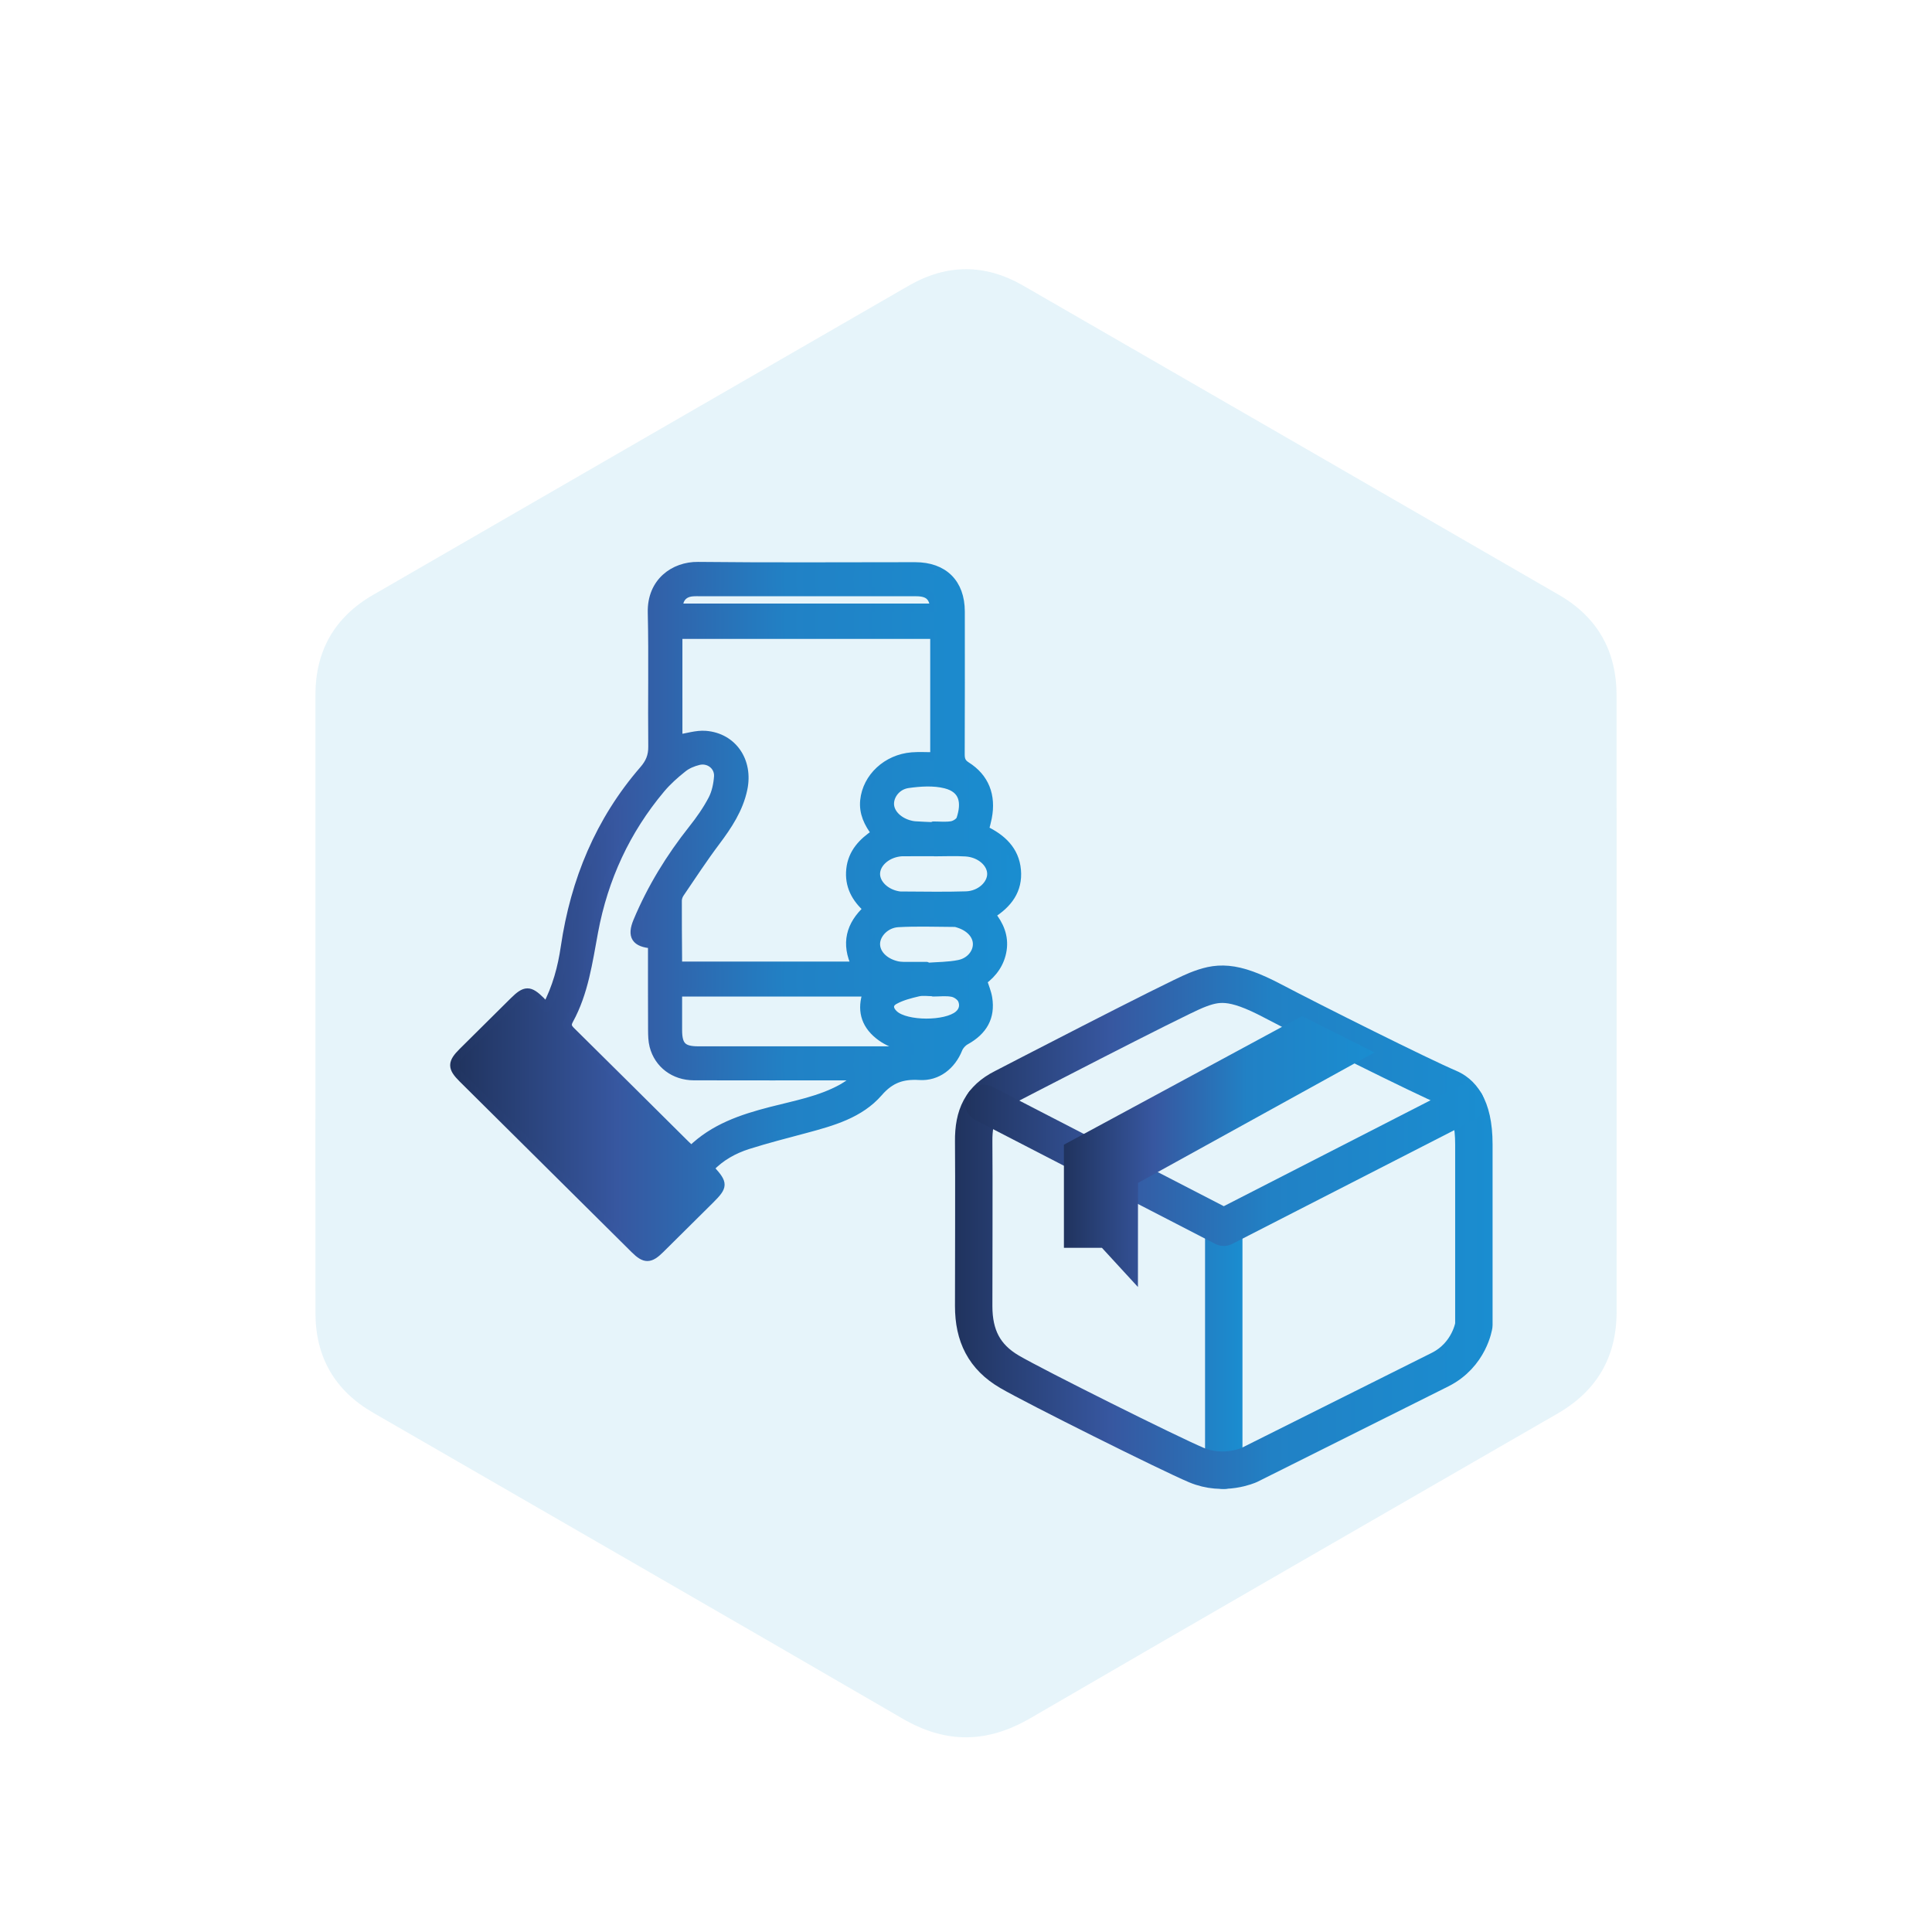 <?xml version="1.0" encoding="utf-8"?>
<!-- Generator: Adobe Illustrator 16.0.0, SVG Export Plug-In . SVG Version: 6.00 Build 0)  -->
<!DOCTYPE svg PUBLIC "-//W3C//DTD SVG 1.1//EN" "http://www.w3.org/Graphics/SVG/1.1/DTD/svg11.dtd">
<svg version="1.1" id="Layer_1" xmlns="http://www.w3.org/2000/svg" xmlns:xlink="http://www.w3.org/1999/xlink" x="0px" y="0px"
	 width="113.606px" height="113.6px" viewBox="0 0 113.606 113.6" enable-background="new 0 0 113.606 113.6" xml:space="preserve">
<g>
	<path opacity="0.1" fill-rule="evenodd" clip-rule="evenodd" fill="#008DD0" d="M18.548,59.033c0-6.057-0.002-12.113,0-18.17
		c0.002-2.602,1.127-4.572,3.379-5.875c10.5-6.066,21.002-12.131,31.508-18.189c2.233-1.287,4.491-1.295,6.724-0.008
		c10.506,6.057,21.008,12.121,31.507,18.188c2.275,1.316,3.393,3.305,3.393,5.93c0,12.072,0,24.145,0.002,36.217
		c0,2.678-1.166,4.664-3.482,6c-10.331,5.959-20.671,11.906-30.981,17.902c-2.545,1.48-4.963,1.52-7.521,0.033
		C42.712,95.039,32.319,89.066,21.94,83.07c-2.252-1.301-3.389-3.266-3.391-5.869C18.544,71.144,18.548,65.087,18.548,59.033z"/>
	<linearGradient id="SVGID_1_" gradientUnits="userSpaceOnUse" x1="26.723" y1="53.597" x2="59.795" y2="53.597">
		<stop  offset="0" style="stop-color:#20335E"/>
		<stop  offset="0.289" style="stop-color:#3757A0"/>
		<stop  offset="0.59" style="stop-color:#2181C5"/>
		<stop  offset="1" style="stop-color:#1A8DD0"/>
	</linearGradient>
	<linearGradient id="SVGID_2_" gradientUnits="userSpaceOnUse" x1="26.473" y1="53.597" x2="60.045" y2="53.597">
		<stop  offset="0" style="stop-color:#20335E"/>
		<stop  offset="0.289" style="stop-color:#3757A0"/>
		<stop  offset="0.59" style="stop-color:#2181C5"/>
		<stop  offset="1" style="stop-color:#1A8DD0"/>
	</linearGradient>
	
		<path fill-rule="evenodd" clip-rule="evenodd" fill="url(#SVGID_1_)" stroke="url(#SVGID_2_)" stroke-width="0.5" stroke-linecap="round" stroke-linejoin="round" stroke-miterlimit="10" d="
		M32.116,59.25c0.629-1.201,0.932-2.359,1.111-3.58c0.573-3.887,2.025-7.406,4.618-10.398c0.363-0.419,0.529-0.812,0.524-1.368
		c-0.029-2.63,0.031-5.261-0.029-7.889c-0.043-1.791,1.301-2.74,2.705-2.724c4.256,0.047,8.514,0.017,12.771,0.017
		c1.674,0.002,2.663,0.979,2.667,2.647c0.004,2.802,0.004,5.604-0.006,8.405c0,0.308,0.066,0.501,0.352,0.682
		c1.08,0.68,1.496,1.74,1.242,3.043c-0.045,0.229-0.109,0.452-0.176,0.718c1.006,0.483,1.785,1.184,1.889,2.362
		c0.104,1.174-0.512,1.988-1.507,2.609c0.497,0.612,0.786,1.292,0.667,2.079c-0.118,0.784-0.557,1.38-1.152,1.818
		c0.111,0.365,0.252,0.687,0.305,1.021c0.174,1.115-0.279,1.925-1.321,2.502c-0.18,0.1-0.355,0.293-0.431,0.484
		c-0.39,0.974-1.229,1.645-2.271,1.58c-0.994-0.062-1.712,0.169-2.411,0.975c-1.103,1.272-2.717,1.722-4.299,2.146
		c-1.132,0.303-2.269,0.593-3.384,0.946c-0.838,0.267-1.603,0.693-2.218,1.336c0.018,0.052,0.02,0.088,0.037,0.109
		c0.754,0.833,0.75,0.979-0.041,1.768c-0.978,0.971-1.955,1.94-2.934,2.909c-0.607,0.603-0.902,0.604-1.494,0.018
		c-3.379-3.352-6.756-6.703-10.133-10.055c-0.639-0.635-0.635-0.916,0.013-1.559c0.999-0.992,2-1.983,3.001-2.976
		c0.678-0.672,0.924-0.676,1.592-0.013C31.903,58.963,31.981,59.083,32.116,59.25z M39.878,43.446
		c0.546-0.081,1.087-0.263,1.611-0.222c1.598,0.125,2.553,1.533,2.209,3.168c-0.247,1.179-0.891,2.147-1.602,3.095
		c-0.741,0.985-1.418,2.021-2.111,3.04c-0.082,0.12-0.139,0.284-0.141,0.429c-0.006,1.11,0.008,2.221,0.014,3.332
		c0.002,0.165,0,0.329,0,0.505c3.522,0,6.973,0,10.471,0c-0.623-1.302-0.344-2.396,0.695-3.346
		c-0.713-0.628-1.111-1.374-1.012-2.329c0.103-0.967,0.702-1.6,1.488-2.12c-0.448-0.586-0.742-1.196-0.67-1.924
		c0.136-1.365,1.318-2.468,2.793-2.586c0.431-0.035,0.865-0.005,1.326-0.005c0-2.44,0-4.793,0-7.163c-5.039,0-10.047,0-15.072,0
		C39.878,39.407,39.878,41.454,39.878,43.446z M38.353,55.518c-0.981-0.071-1.232-0.471-0.869-1.34
		c0.82-1.96,1.921-3.752,3.24-5.417c0.436-0.548,0.844-1.131,1.168-1.748c0.209-0.399,0.311-0.887,0.344-1.343
		c0.043-0.628-0.542-1.084-1.158-0.934c-0.326,0.079-0.666,0.22-0.924,0.426c-0.463,0.367-0.914,0.768-1.293,1.22
		c-2.055,2.446-3.354,5.267-3.939,8.396c-0.333,1.782-0.57,3.583-1.459,5.202c-0.166,0.302-0.078,0.459,0.138,0.671
		c2.239,2.21,4.468,4.429,6.701,6.645c0.108,0.108,0.224,0.207,0.352,0.324c1.318-1.291,2.969-1.843,4.677-2.284
		c1.419-0.367,2.877-0.624,4.182-1.343c0.322-0.18,0.616-0.411,0.924-0.618c-0.02-0.032-0.039-0.064-0.057-0.096
		c-0.173,0-0.344,0-0.516,0c-3.021,0-6.041,0.005-9.061-0.003c-1.154-0.003-2.086-0.703-2.361-1.777
		c-0.076-0.298-0.082-0.619-0.084-0.93C38.35,58.898,38.353,57.225,38.353,55.518z M54.292,61.776
		c0.004-0.047,0.008-0.093,0.013-0.141c-0.958-0.006-1.87-0.155-2.636-0.775c-0.825-0.666-1.023-1.516-0.678-2.51
		c-3.734,0-7.406,0-11.131,0c0,0.758-0.002,1.489,0,2.222c0.002,0.925,0.28,1.204,1.201,1.204c4.24,0.002,8.481,0,12.723,0
		C53.953,61.776,54.122,61.776,54.292,61.776z M54.954,50.104c0-0.002,0-0.004,0-0.006c-0.625,0-1.251-0.001-1.875,0.001
		c-0.078,0-0.156,0.01-0.235,0.022c-0.764,0.118-1.351,0.677-1.344,1.28c0.007,0.585,0.579,1.129,1.319,1.255
		c0.047,0.008,0.094,0.015,0.141,0.015c1.281,0.002,2.565,0.034,3.847-0.008c0.841-0.028,1.499-0.649,1.491-1.285
		c-0.008-0.637-0.666-1.213-1.514-1.267C56.177,50.074,55.563,50.104,54.954,50.104z M39.905,35.741c5.012,0,10.023,0,15.037,0
		c-0.059-0.666-0.36-0.928-1.062-0.929c-4.194-0.002-8.387,0-12.58,0c-0.203,0-0.408-0.012-0.609,0.009
		C40.185,34.872,39.899,35.206,39.905,35.741z M54.485,56.811c0.002,0.018,0.002,0.037,0.004,0.054
		c0.635-0.051,1.283-0.041,1.904-0.168c0.648-0.132,1.053-0.647,1.064-1.152c0.016-0.529-0.391-1.003-1.053-1.224
		c-0.088-0.029-0.181-0.065-0.271-0.065c-1.107-0.004-2.217-0.048-3.32,0.014c-0.729,0.041-1.283,0.627-1.312,1.194
		c-0.027,0.584,0.459,1.109,1.209,1.296c0.134,0.033,0.277,0.048,0.417,0.05C53.58,56.814,54.032,56.811,54.485,56.811z
		 M54.887,48.595c0-0.014,0.001-0.027,0.001-0.041c0.359,0,0.726,0.043,1.075-0.017c0.196-0.034,0.47-0.205,0.526-0.374
		c0.317-0.961,0.192-1.775-0.885-2.05c-0.697-0.176-1.488-0.124-2.215-0.021c-0.654,0.096-1.059,0.65-1.068,1.152
		c-0.012,0.514,0.419,1.005,1.076,1.216c0.133,0.042,0.272,0.073,0.412,0.083C54.168,48.568,54.528,48.579,54.887,48.595z
		 M54.875,58.348c0-0.006,0-0.012,0-0.017c-0.297,0-0.604-0.054-0.888,0.012c-0.475,0.111-0.967,0.236-1.39,0.471
		c-0.38,0.21-0.346,0.551-0.018,0.847c0.716,0.643,3.042,0.645,3.784,0.016c0.301-0.254,0.342-0.594,0.211-0.889
		c-0.086-0.194-0.361-0.381-0.58-0.421C55.633,58.297,55.25,58.348,54.875,58.348z"/>
	<linearGradient id="SVGID_3_" gradientUnits="userSpaceOnUse" x1="70.86" y1="79.308" x2="73.06" y2="79.308">
		<stop  offset="0" style="stop-color:#2181C5"/>
		<stop  offset="1" style="stop-color:#1A8DD0"/>
	</linearGradient>
	
		<line fill-rule="evenodd" clip-rule="evenodd" fill="none" stroke="url(#SVGID_3_)" stroke-width="2.2" stroke-linecap="round" stroke-linejoin="round" stroke-miterlimit="10" x1="71.96" y1="86.452" x2="71.96" y2="72.164"/>
	<linearGradient id="SVGID_4_" gradientUnits="userSpaceOnUse" x1="56.154" y1="72.163" x2="87.767" y2="72.163">
		<stop  offset="0" style="stop-color:#20335E"/>
		<stop  offset="0.289" style="stop-color:#3757A0"/>
		<stop  offset="0.59" style="stop-color:#2181C5"/>
		<stop  offset="1" style="stop-color:#1A8DD0"/>
	</linearGradient>
	
		<path fill-rule="evenodd" clip-rule="evenodd" fill="none" stroke="url(#SVGID_4_)" stroke-width="2.2" stroke-linecap="round" stroke-linejoin="round" stroke-miterlimit="10" d="
		M58.999,63.964c0,0,10.096-5.236,11.342-5.733c1.246-0.498,2.119-0.623,4.486,0.623c2.368,1.246,8.728,4.424,10.344,5.11
		c0.67,0.282,1.496,0.996,1.496,3.326c0,3.153,0,10.631,0,10.631s-0.25,1.746-1.994,2.618c-1.745,0.871-11.217,5.606-11.217,5.606
		s-1.496,0.687-3.115,0c-1.619-0.684-9.485-4.61-10.977-5.481c-1.491-0.873-2.109-2.12-2.109-3.864s0.021-7.766,0-9.681
		C57.239,65.583,57.706,64.617,58.999,63.964z"/>
	<linearGradient id="SVGID_5_" gradientUnits="userSpaceOnUse" x1="56.751" y1="68.522" x2="87.28" y2="68.522">
		<stop  offset="0" style="stop-color:#20335E"/>
		<stop  offset="0.289" style="stop-color:#3757A0"/>
		<stop  offset="0.59" style="stop-color:#2181C5"/>
		<stop  offset="1" style="stop-color:#1A8DD0"/>
	</linearGradient>
	
		<polyline fill-rule="evenodd" clip-rule="evenodd" fill="none" stroke="url(#SVGID_5_)" stroke-width="2.2" stroke-linecap="round" stroke-linejoin="round" stroke-miterlimit="10" points="
		57.851,64.879 71.96,72.164 86.18,64.879 	"/>
	<linearGradient id="SVGID_6_" gradientUnits="userSpaceOnUse" x1="62.56" y1="67.713" x2="80.819" y2="67.713">
		<stop  offset="0" style="stop-color:#20335E"/>
		<stop  offset="0.289" style="stop-color:#3757A0"/>
		<stop  offset="0.59" style="stop-color:#2181C5"/>
		<stop  offset="1" style="stop-color:#1A8DD0"/>
	</linearGradient>
	<polygon fill-rule="evenodd" clip-rule="evenodd" fill="url(#SVGID_6_)" points="76.56,59.747 62.561,67.311 62.561,73.373 
		64.794,73.373 66.913,75.679 66.917,69.56 80.819,61.886 	"/>
</g>
</svg>
